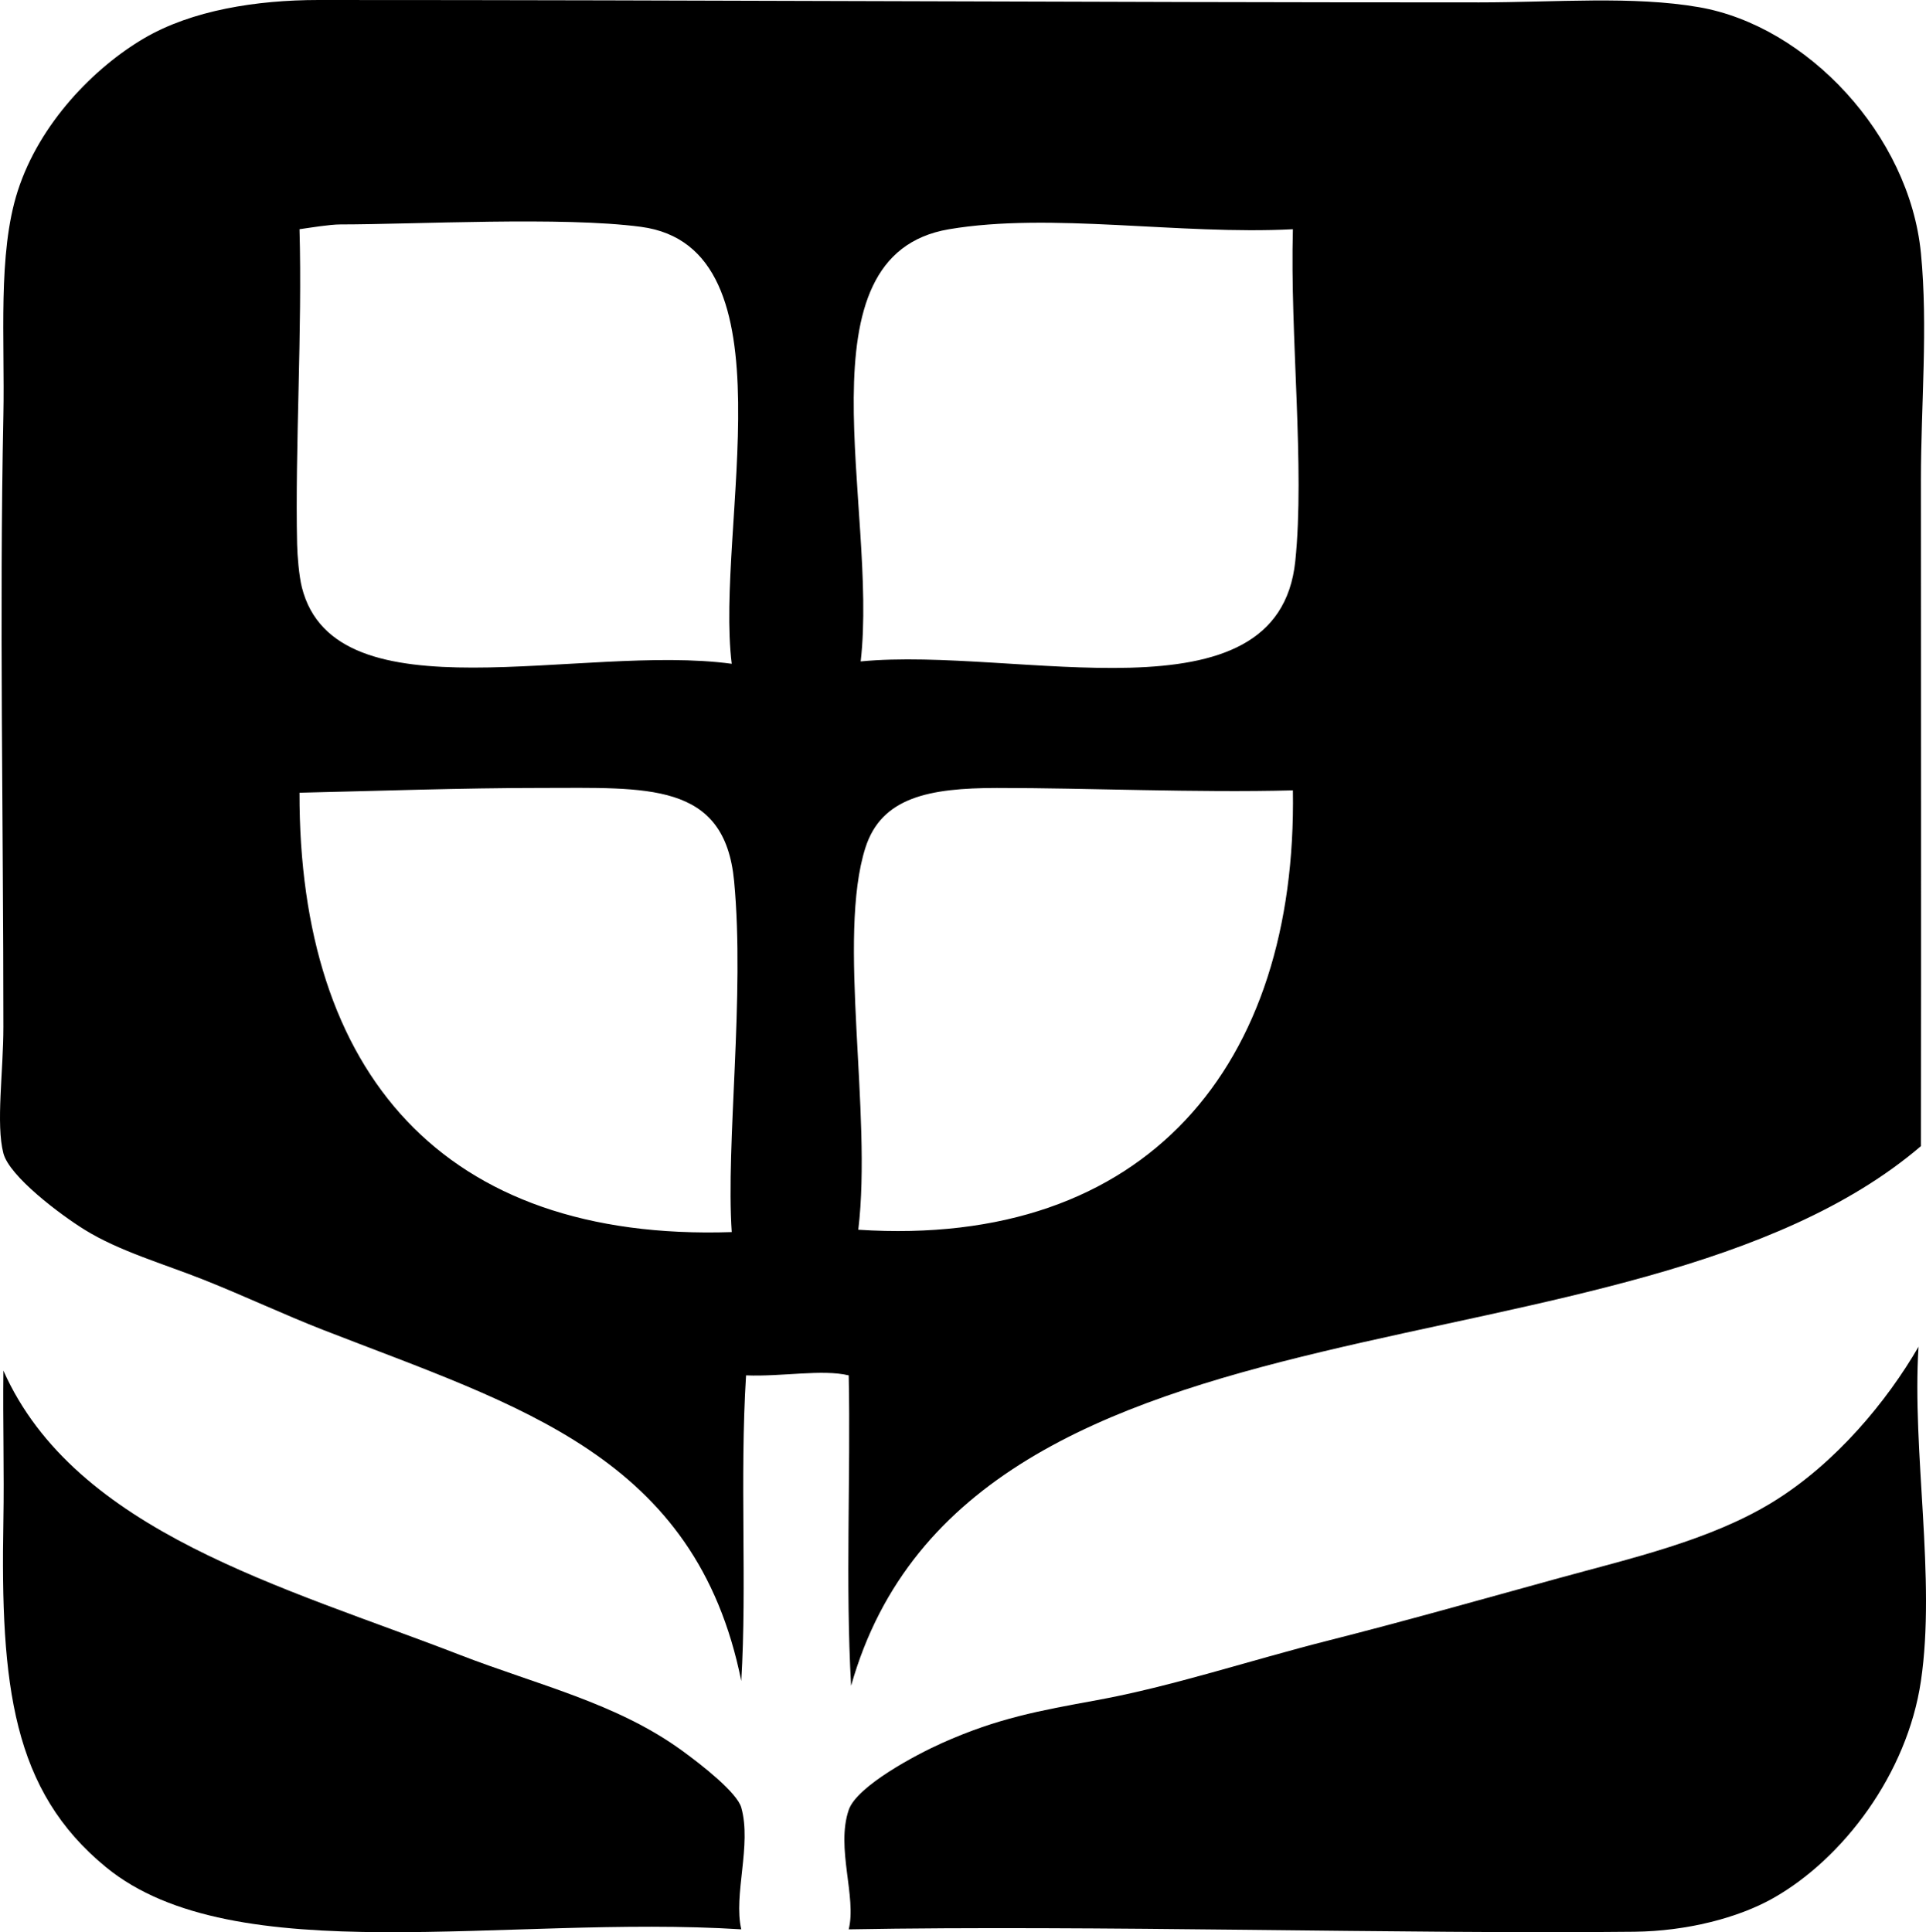 <?xml version="1.0" encoding="iso-8859-1"?>
<!-- Generator: Adobe Illustrator 19.2.0, SVG Export Plug-In . SVG Version: 6.00 Build 0)  -->
<svg version="1.1" xmlns="http://www.w3.org/2000/svg" xmlns:xlink="http://www.w3.org/1999/xlink" x="0px" y="0px"
	 viewBox="0 0 96.777 97.098" style="enable-background:new 0 0 96.777 97.098;" xml:space="preserve">
<g id="Wiener_x5F_Stadtische">
	<path style="fill-rule:evenodd;clip-rule:evenodd;" d="M96.522,57.596c-14.536,12.422-47.82,6.096-53.756,27.118
		c-0.291-5.143-0.017-10.505-0.12-15.599c-1.322-0.319-3.358,0.073-5.159,0c-0.323,5.224,0.05,10.501-0.24,15.358
		C34.97,73.167,26.105,70.676,16.249,66.835c-1.978-0.771-3.972-1.713-6-2.52c-2.045-0.812-4.253-1.438-5.999-2.52
		c-1.198-0.742-3.777-2.672-4.08-3.84c-0.382-1.471,0-4.093,0-6.359c-0.001-10.423-0.204-20.835,0-30.718
		c0.079-3.83-0.297-8.118,0.72-11.279c1.096-3.408,3.842-6.205,6.359-7.68C9.64,0.52,12.877,0,16.009,0
		c19.098-0.002,38.914,0.122,58.315,0.12c3.875-0.001,7.721-0.334,11.039,0.24c5.446,0.941,10.578,6.428,11.159,12.358
		c0.362,3.698,0,7.662,0,11.399C96.523,35.372,96.538,46.152,96.522,57.596z M32.207,11.399c-3.952-0.524-11.268-0.123-15.118-0.12
		c-0.506,0-1.496,0.162-2.04,0.24c0.144,5.04-0.228,11.034-0.12,15.839c0.013,0.565,0.093,1.574,0.24,2.159
		c1.681,6.659,14.047,2.811,21.599,3.84C35.918,26.538,39.994,12.432,32.207,11.399z M47.686,11.52
		c-7.737,1.309-3.55,14.015-4.439,21.718c7.89-0.762,20.976,3.283,21.838-5.039c0.487-4.703-0.27-11.343-0.12-16.679
		C59.281,11.816,52.799,10.654,47.686,11.52z M36.887,44.276c-0.475-5.016-4.369-4.68-9.719-4.68c-3.977,0-8.215,0.152-12.119,0.24
		c-0.029,14.071,7.194,22.561,21.719,22.078C36.467,57.474,37.434,50.059,36.887,44.276z M50.086,39.597
		c-3.389,0.003-5.79,0.465-6.6,3c-1.438,4.507,0.348,13.34-0.359,19.199c14.509,0.946,22.057-8.285,21.838-22.079
		C60.051,39.844,54.705,39.594,50.086,39.597z"/>
	<path style="fill-rule:evenodd;clip-rule:evenodd;" d="M96.402,67.675c-0.334,5.277,0.881,11.66,0.12,16.799
		c-0.69,4.67-3.908,8.931-7.439,10.92c-1.761,0.991-4.34,1.651-6.959,1.68c-11.645,0.125-27.108-0.344-39.478-0.12
		c0.406-1.632-0.651-4.08,0-6c0.409-1.206,3.419-2.795,4.68-3.359c2.81-1.257,4.869-1.623,7.8-2.16c3.771-0.69,7.664-1.992,11.639-3
		c3.748-0.949,7.581-2.035,11.519-3.119c3.655-1.007,7.648-1.905,10.799-3.84C92.246,73.533,94.828,70.399,96.402,67.675z"/>
	<path style="fill-rule:evenodd;clip-rule:evenodd;" d="M0.17,68.875c3.606,8.114,14.126,10.87,22.918,14.279
		c3.917,1.518,7.878,2.422,11.159,4.8c1.043,0.755,2.789,2.133,3,2.879c0.534,1.888-0.405,4.38,0,6.12
		c-11.802-0.743-25.461,2.166-31.918-3.12c-4.706-3.853-5.31-9.131-5.159-17.398C0.215,73.958,0.139,71.487,0.17,68.875z"/>
</g>
<g id="Layer_1">
</g>
</svg>
